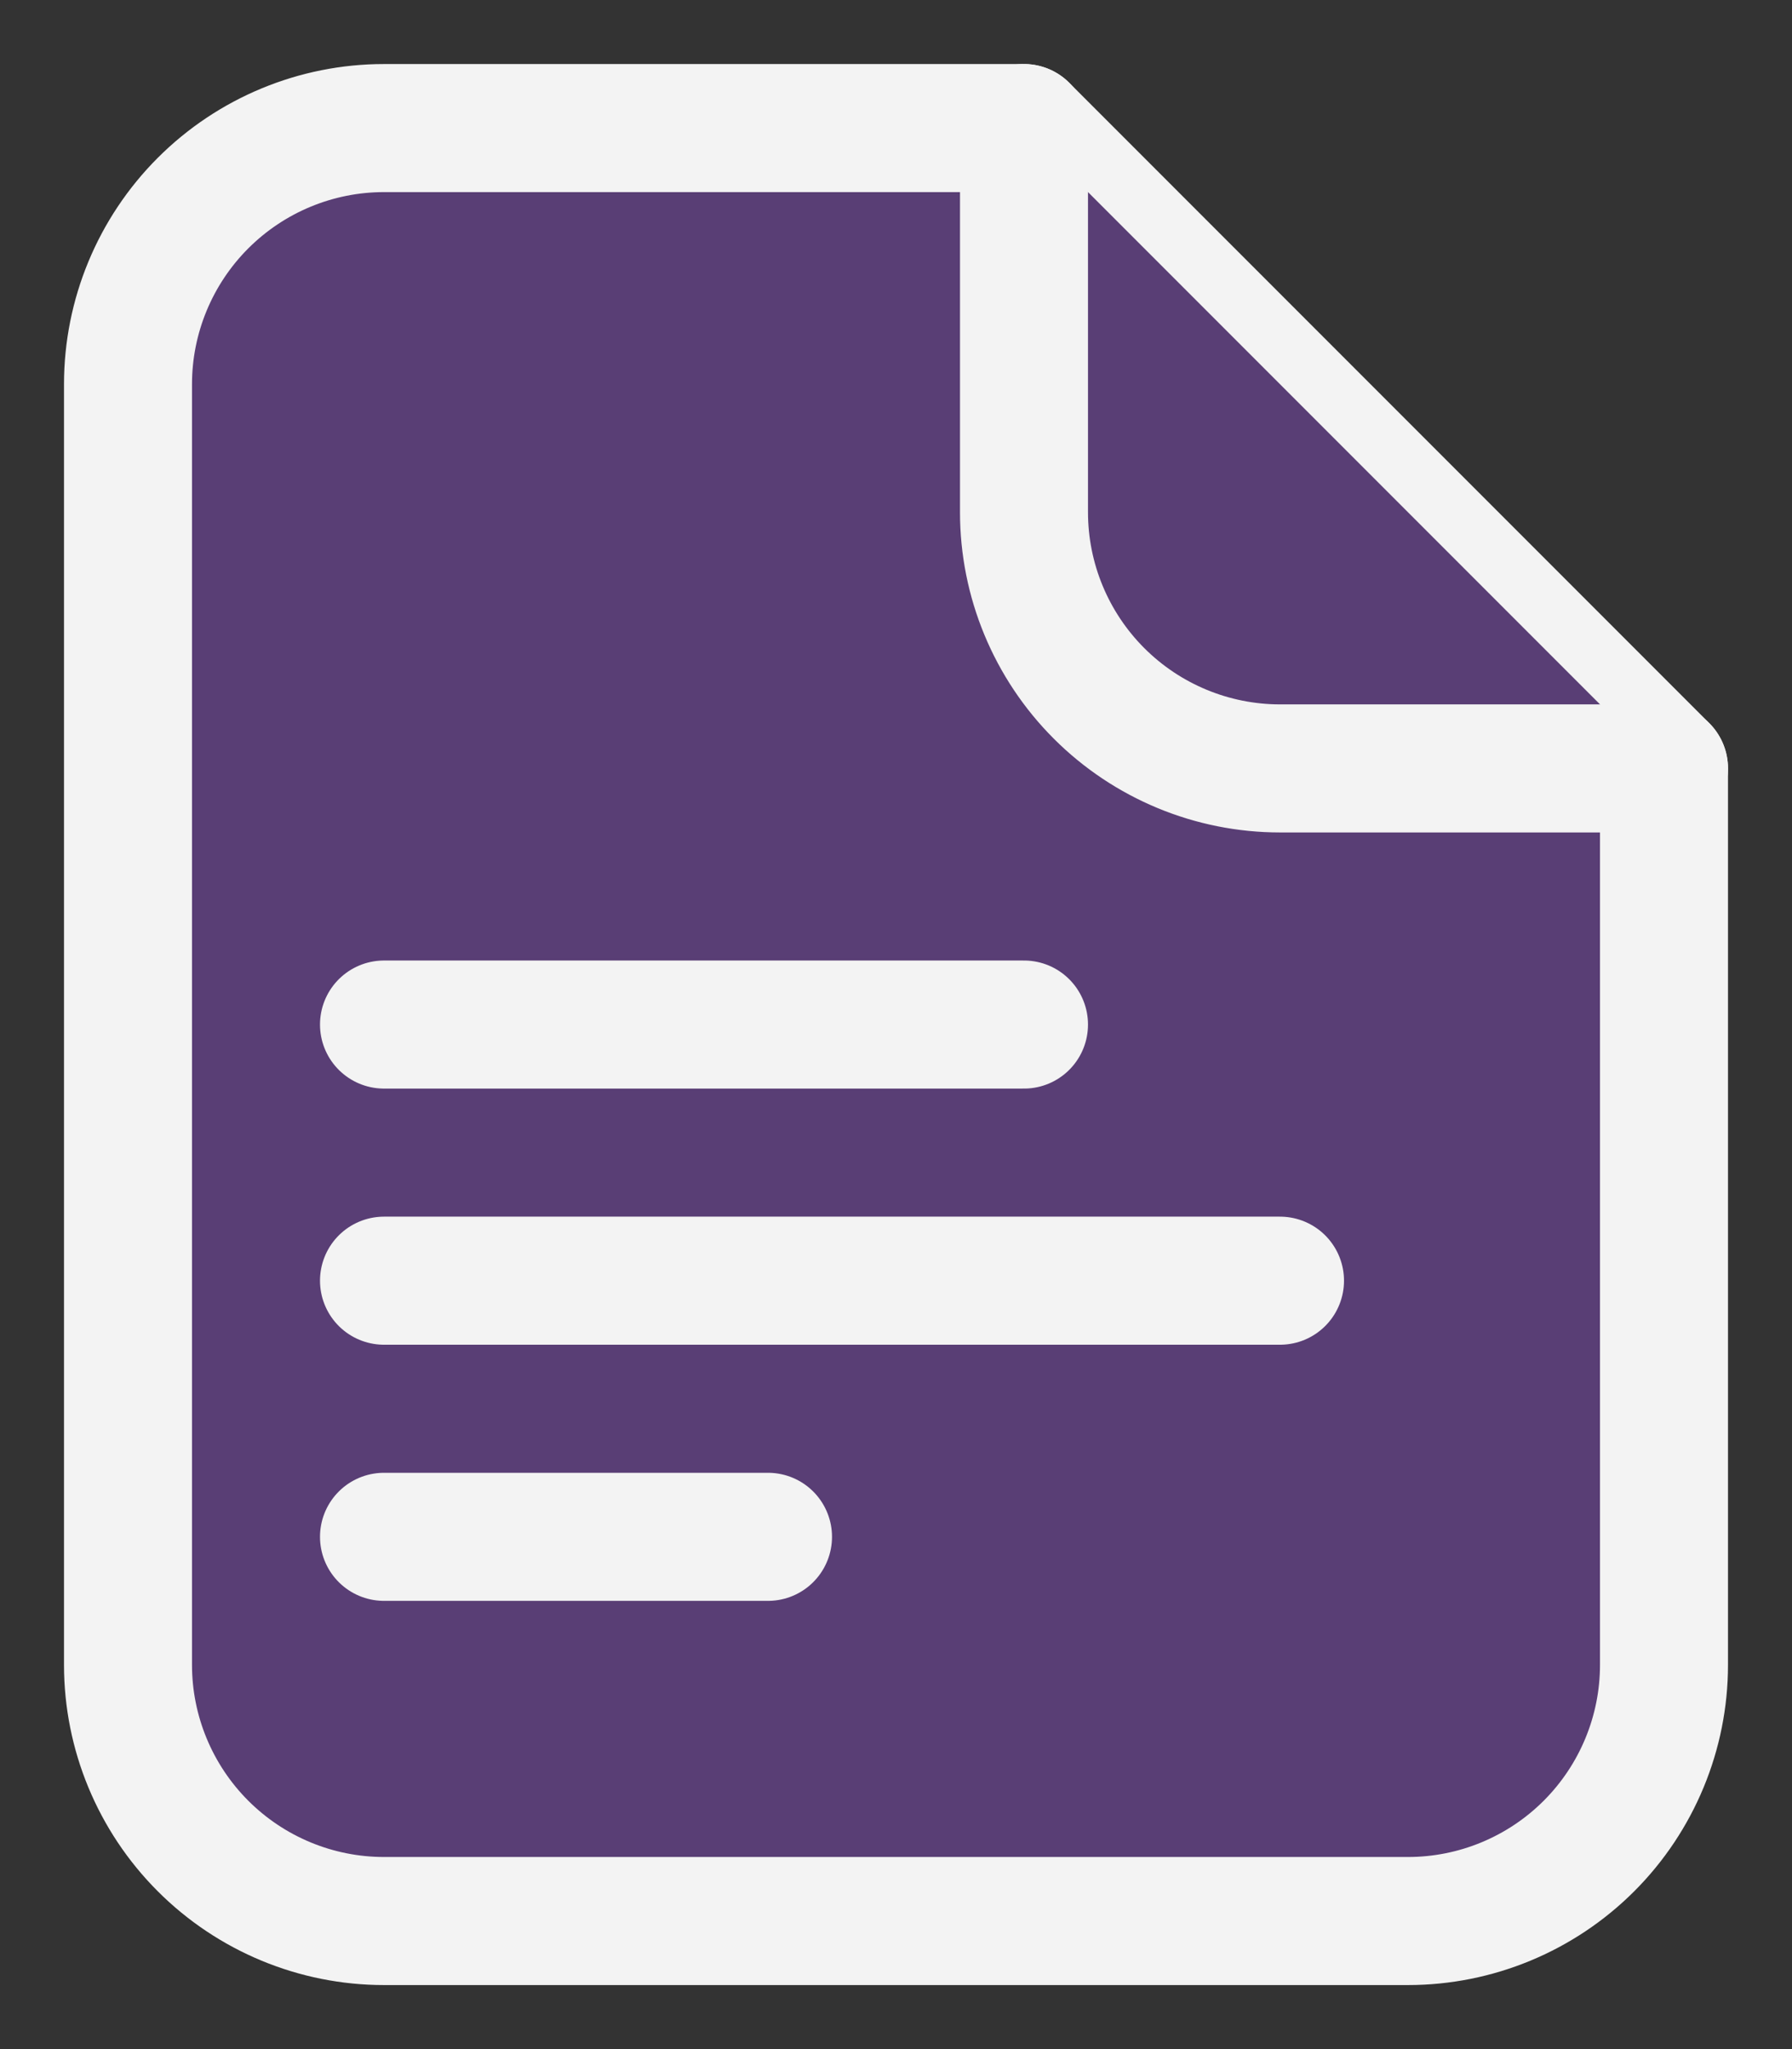 <svg xmlns="http://www.w3.org/2000/svg" width="14" height="16" viewBox="0 0 14 16" fill="none">
<rect x="0" y="0" width="14" height="16" fill="#333333" stroke="none"/>
<path fill-rule="evenodd" clip-rule="evenodd" d="M13 13V6L8 1H3C2.47 1 1.961 1.211 1.586 1.586C1.211 1.961 1 2.47 1 3V13C1 13.53 1.211 14.039 1.586 14.414C1.961 14.789 2.47 15 3 15H11C11.53 15 12.039 14.789 12.414 14.414C12.789 14.039 13 13.53 13 13Z" fill="#593E75" stroke="#F3F3F3" stroke-linecap="round" stroke-linejoin="round"/>
<path fill-rule="evenodd" clip-rule="evenodd" d="M3 8H8H3Z" fill="#36769A"/>
<path d="M3 8H8" stroke="#F3F3F3" stroke-linecap="round" stroke-linejoin="round"/>
<path fill-rule="evenodd" clip-rule="evenodd" d="M3 10H10H3Z" fill="#36769A"/>
<path d="M3 10H10" stroke="#F3F3F3" stroke-linecap="round" stroke-linejoin="round"/>
<path fill-rule="evenodd" clip-rule="evenodd" d="M3 12H6H3Z" fill="#36769A"/>
<path d="M3 12H6" stroke="#F3F3F3" stroke-linecap="round" stroke-linejoin="round"/>
<path fill-rule="evenodd" clip-rule="evenodd" d="M8 1V4C8 4.53 8.211 5.039 8.586 5.414C8.961 5.789 9.47 6 10 6H13" fill="#593E75"/>
<path d="M8 1V4C8 4.53 8.211 5.039 8.586 5.414C8.961 5.789 9.47 6 10 6H13" stroke="#F3F3F3" stroke-linecap="round" stroke-linejoin="round"/>
</svg>
